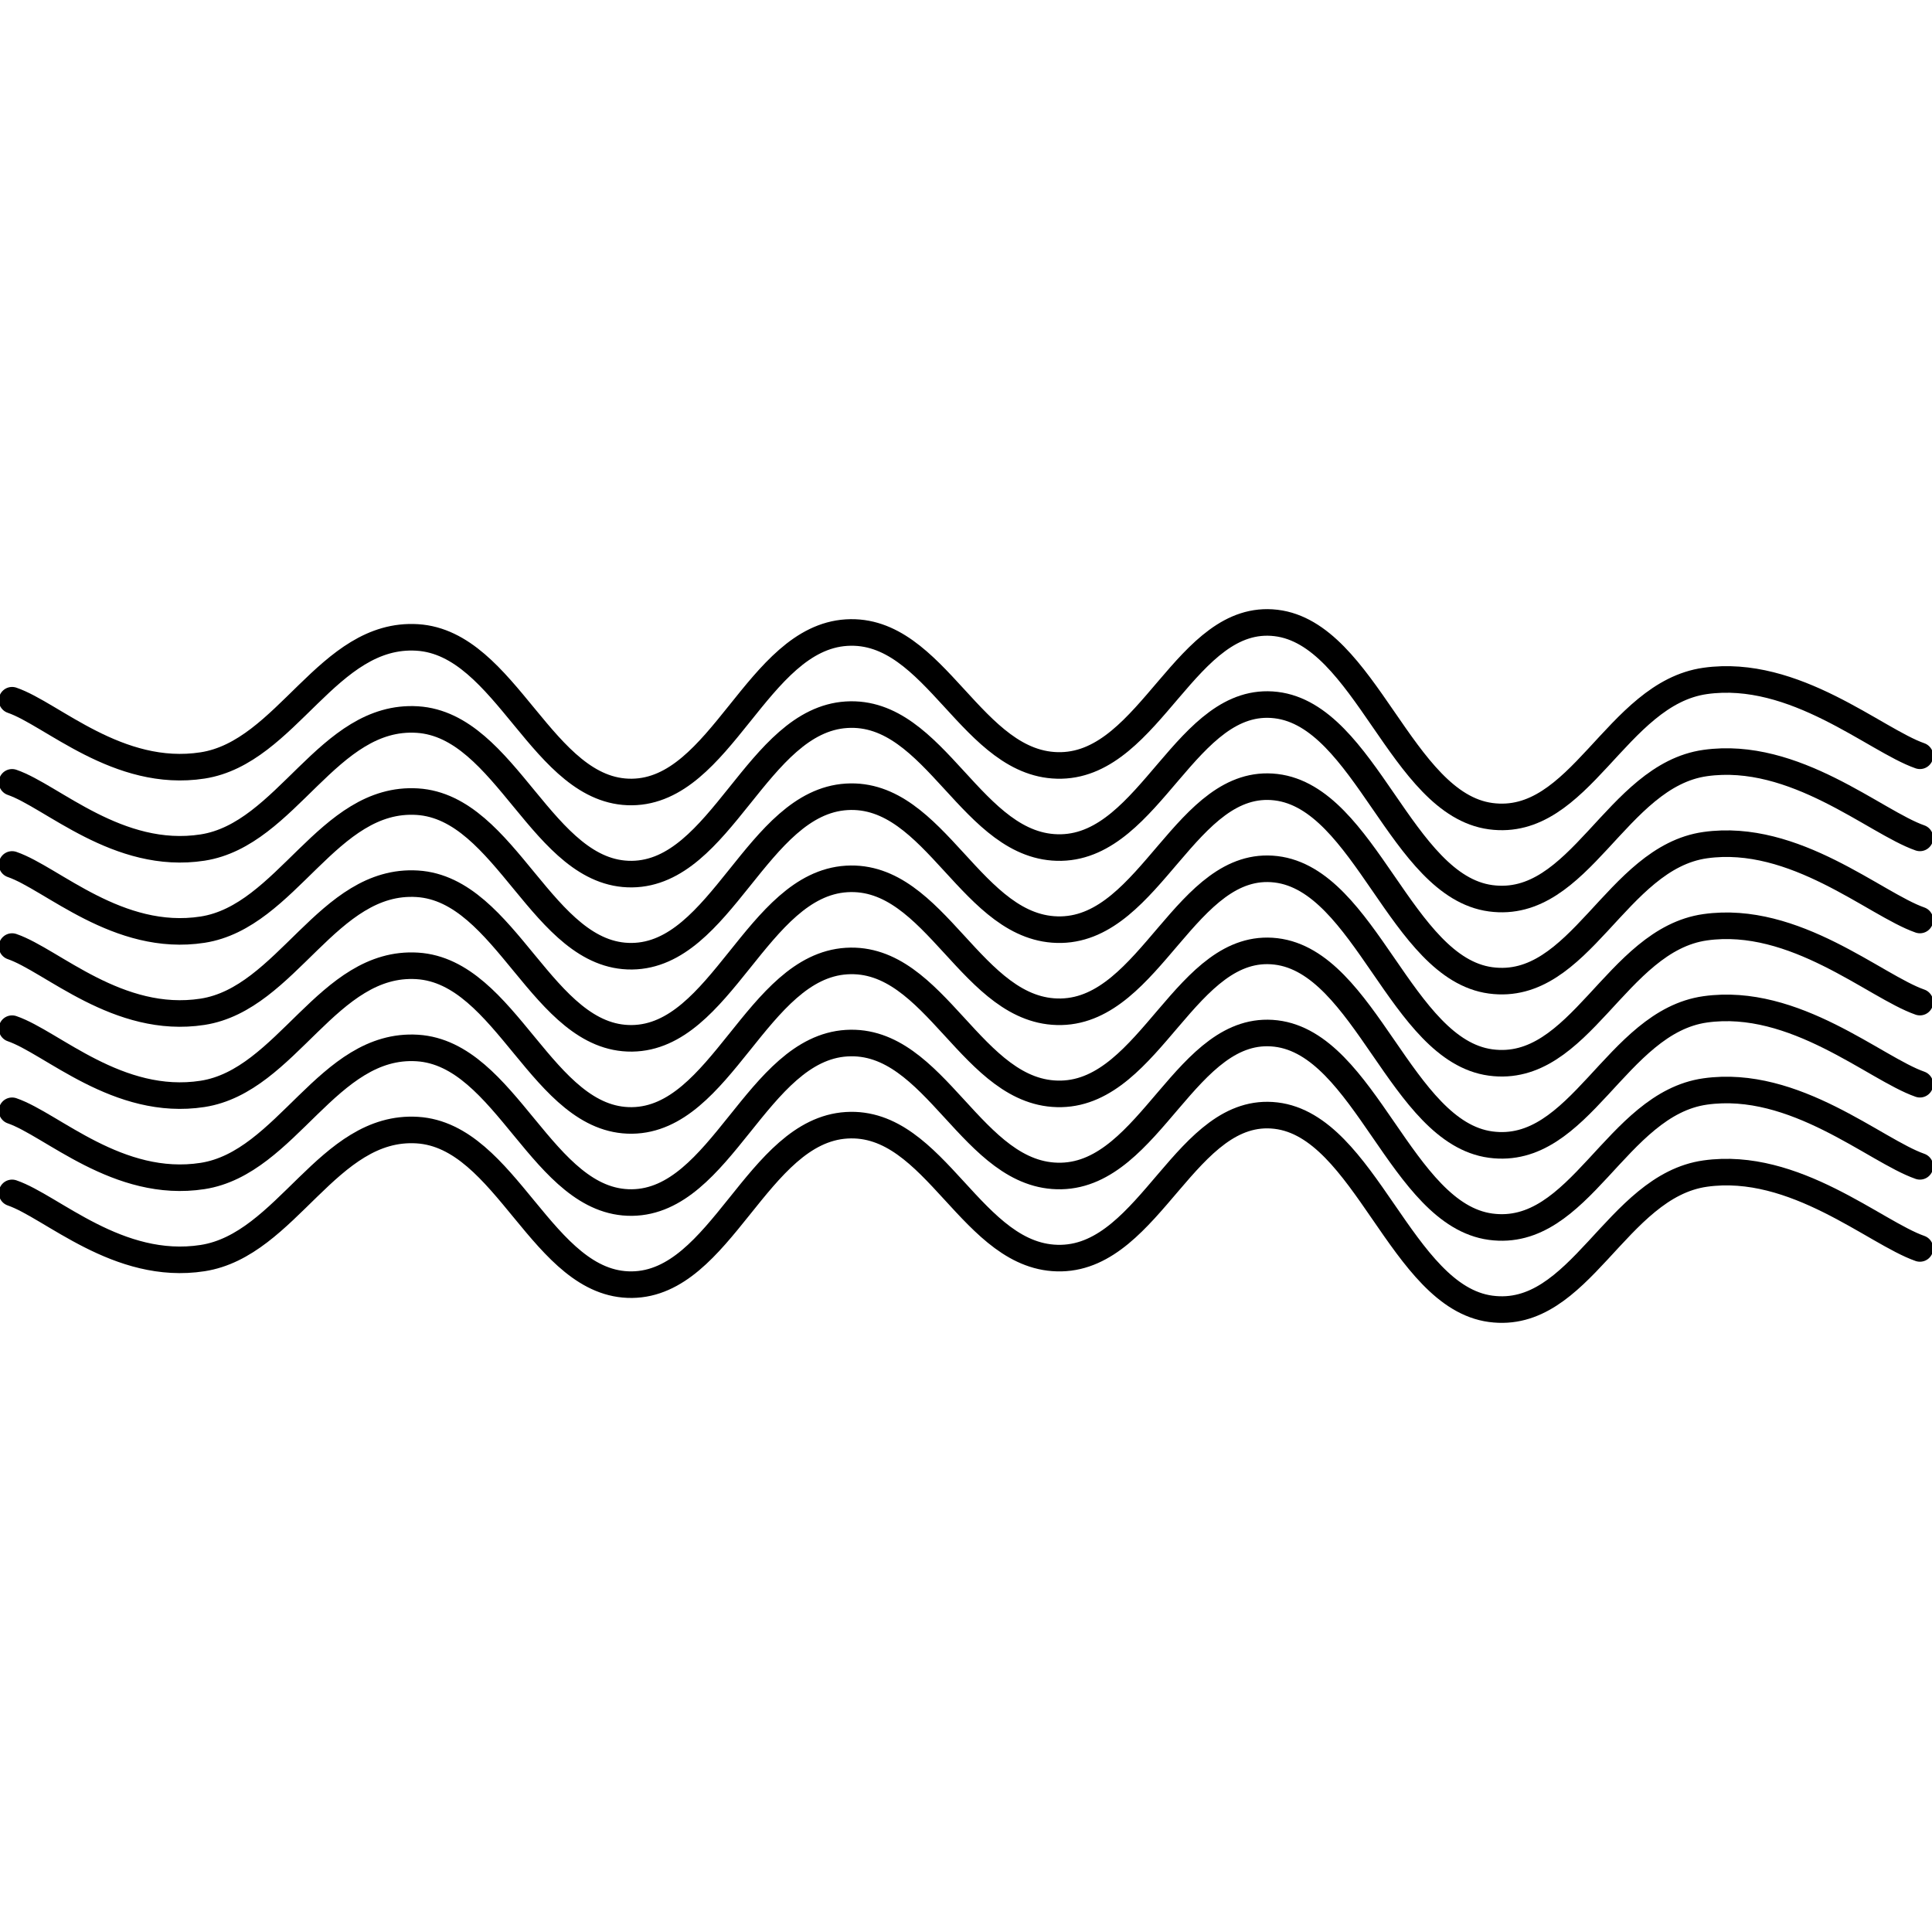 <svg xmlns="http://www.w3.org/2000/svg" version="1.1" xmlns:xlink="http://www.w3.org/1999/xlink" xmlns:svgjs="http://svgjs.dev/svgjs" viewBox="0 0 800 800" opacity="1"><g stroke-width="11" stroke="hsl(180, 69%, 30%)" fill="none" stroke-linecap="round" transform="matrix(1,0,0,1,-5,279.951)"><path d="M10,10C26.435,15.625,53.935,42.417,88.889,37C123.843,31.583,140.741,-18.292,177.778,-16C214.815,-13.708,229.63,48.417,266.667,48C303.704,47.583,318.519,-15.708,355.556,-18C392.593,-20.292,407.407,37.833,444.444,37C481.481,36.167,496.296,-26.375,533.333,-22C570.37,-17.625,585.185,53,622.222,58C659.259,63,674.074,7.208,711.111,2C748.148,-3.208,781.481,26.542,800,33"></path><path d="M10,10C26.435,15.625,53.935,42.417,88.889,37C123.843,31.583,140.741,-18.292,177.778,-16C214.815,-13.708,229.63,48.417,266.667,48C303.704,47.583,318.519,-15.708,355.556,-18C392.593,-20.292,407.407,37.833,444.444,37C481.481,36.167,496.296,-26.375,533.333,-22C570.37,-17.625,585.185,53,622.222,58C659.259,63,674.074,7.208,711.111,2C748.148,-3.208,781.481,26.542,800,33" transform="matrix(1,0,0,1,0,204)"></path><path d="M10,10C26.435,15.625,53.935,42.417,88.889,37C123.843,31.583,140.741,-18.292,177.778,-16C214.815,-13.708,229.63,48.417,266.667,48C303.704,47.583,318.519,-15.708,355.556,-18C392.593,-20.292,407.407,37.833,444.444,37C481.481,36.167,496.296,-26.375,533.333,-22C570.37,-17.625,585.185,53,622.222,58C659.259,63,674.074,7.208,711.111,2C748.148,-3.208,781.481,26.542,800,33" transform="matrix(1,0,0,1,0,170)"></path><path d="M10,10C26.435,15.625,53.935,42.417,88.889,37C123.843,31.583,140.741,-18.292,177.778,-16C214.815,-13.708,229.63,48.417,266.667,48C303.704,47.583,318.519,-15.708,355.556,-18C392.593,-20.292,407.407,37.833,444.444,37C481.481,36.167,496.296,-26.375,533.333,-22C570.37,-17.625,585.185,53,622.222,58C659.259,63,674.074,7.208,711.111,2C748.148,-3.208,781.481,26.542,800,33" transform="matrix(1,0,0,1,0,136)"></path><path d="M10,10C26.435,15.625,53.935,42.417,88.889,37C123.843,31.583,140.741,-18.292,177.778,-16C214.815,-13.708,229.63,48.417,266.667,48C303.704,47.583,318.519,-15.708,355.556,-18C392.593,-20.292,407.407,37.833,444.444,37C481.481,36.167,496.296,-26.375,533.333,-22C570.37,-17.625,585.185,53,622.222,58C659.259,63,674.074,7.208,711.111,2C748.148,-3.208,781.481,26.542,800,33" transform="matrix(1,0,0,1,0,102)"></path><path d="M10,10C26.435,15.625,53.935,42.417,88.889,37C123.843,31.583,140.741,-18.292,177.778,-16C214.815,-13.708,229.63,48.417,266.667,48C303.704,47.583,318.519,-15.708,355.556,-18C392.593,-20.292,407.407,37.833,444.444,37C481.481,36.167,496.296,-26.375,533.333,-22C570.37,-17.625,585.185,53,622.222,58C659.259,63,674.074,7.208,711.111,2C748.148,-3.208,781.481,26.542,800,33" transform="matrix(1,0,0,1,0,68)"></path><path d="M10,10C26.435,15.625,53.935,42.417,88.889,37C123.843,31.583,140.741,-18.292,177.778,-16C214.815,-13.708,229.63,48.417,266.667,48C303.704,47.583,318.519,-15.708,355.556,-18C392.593,-20.292,407.407,37.833,444.444,37C481.481,36.167,496.296,-26.375,533.333,-22C570.37,-17.625,585.185,53,622.222,58C659.259,63,674.074,7.208,711.111,2C748.148,-3.208,781.481,26.542,800,33" transform="matrix(1,0,0,1,0,34)"></path></g></svg>